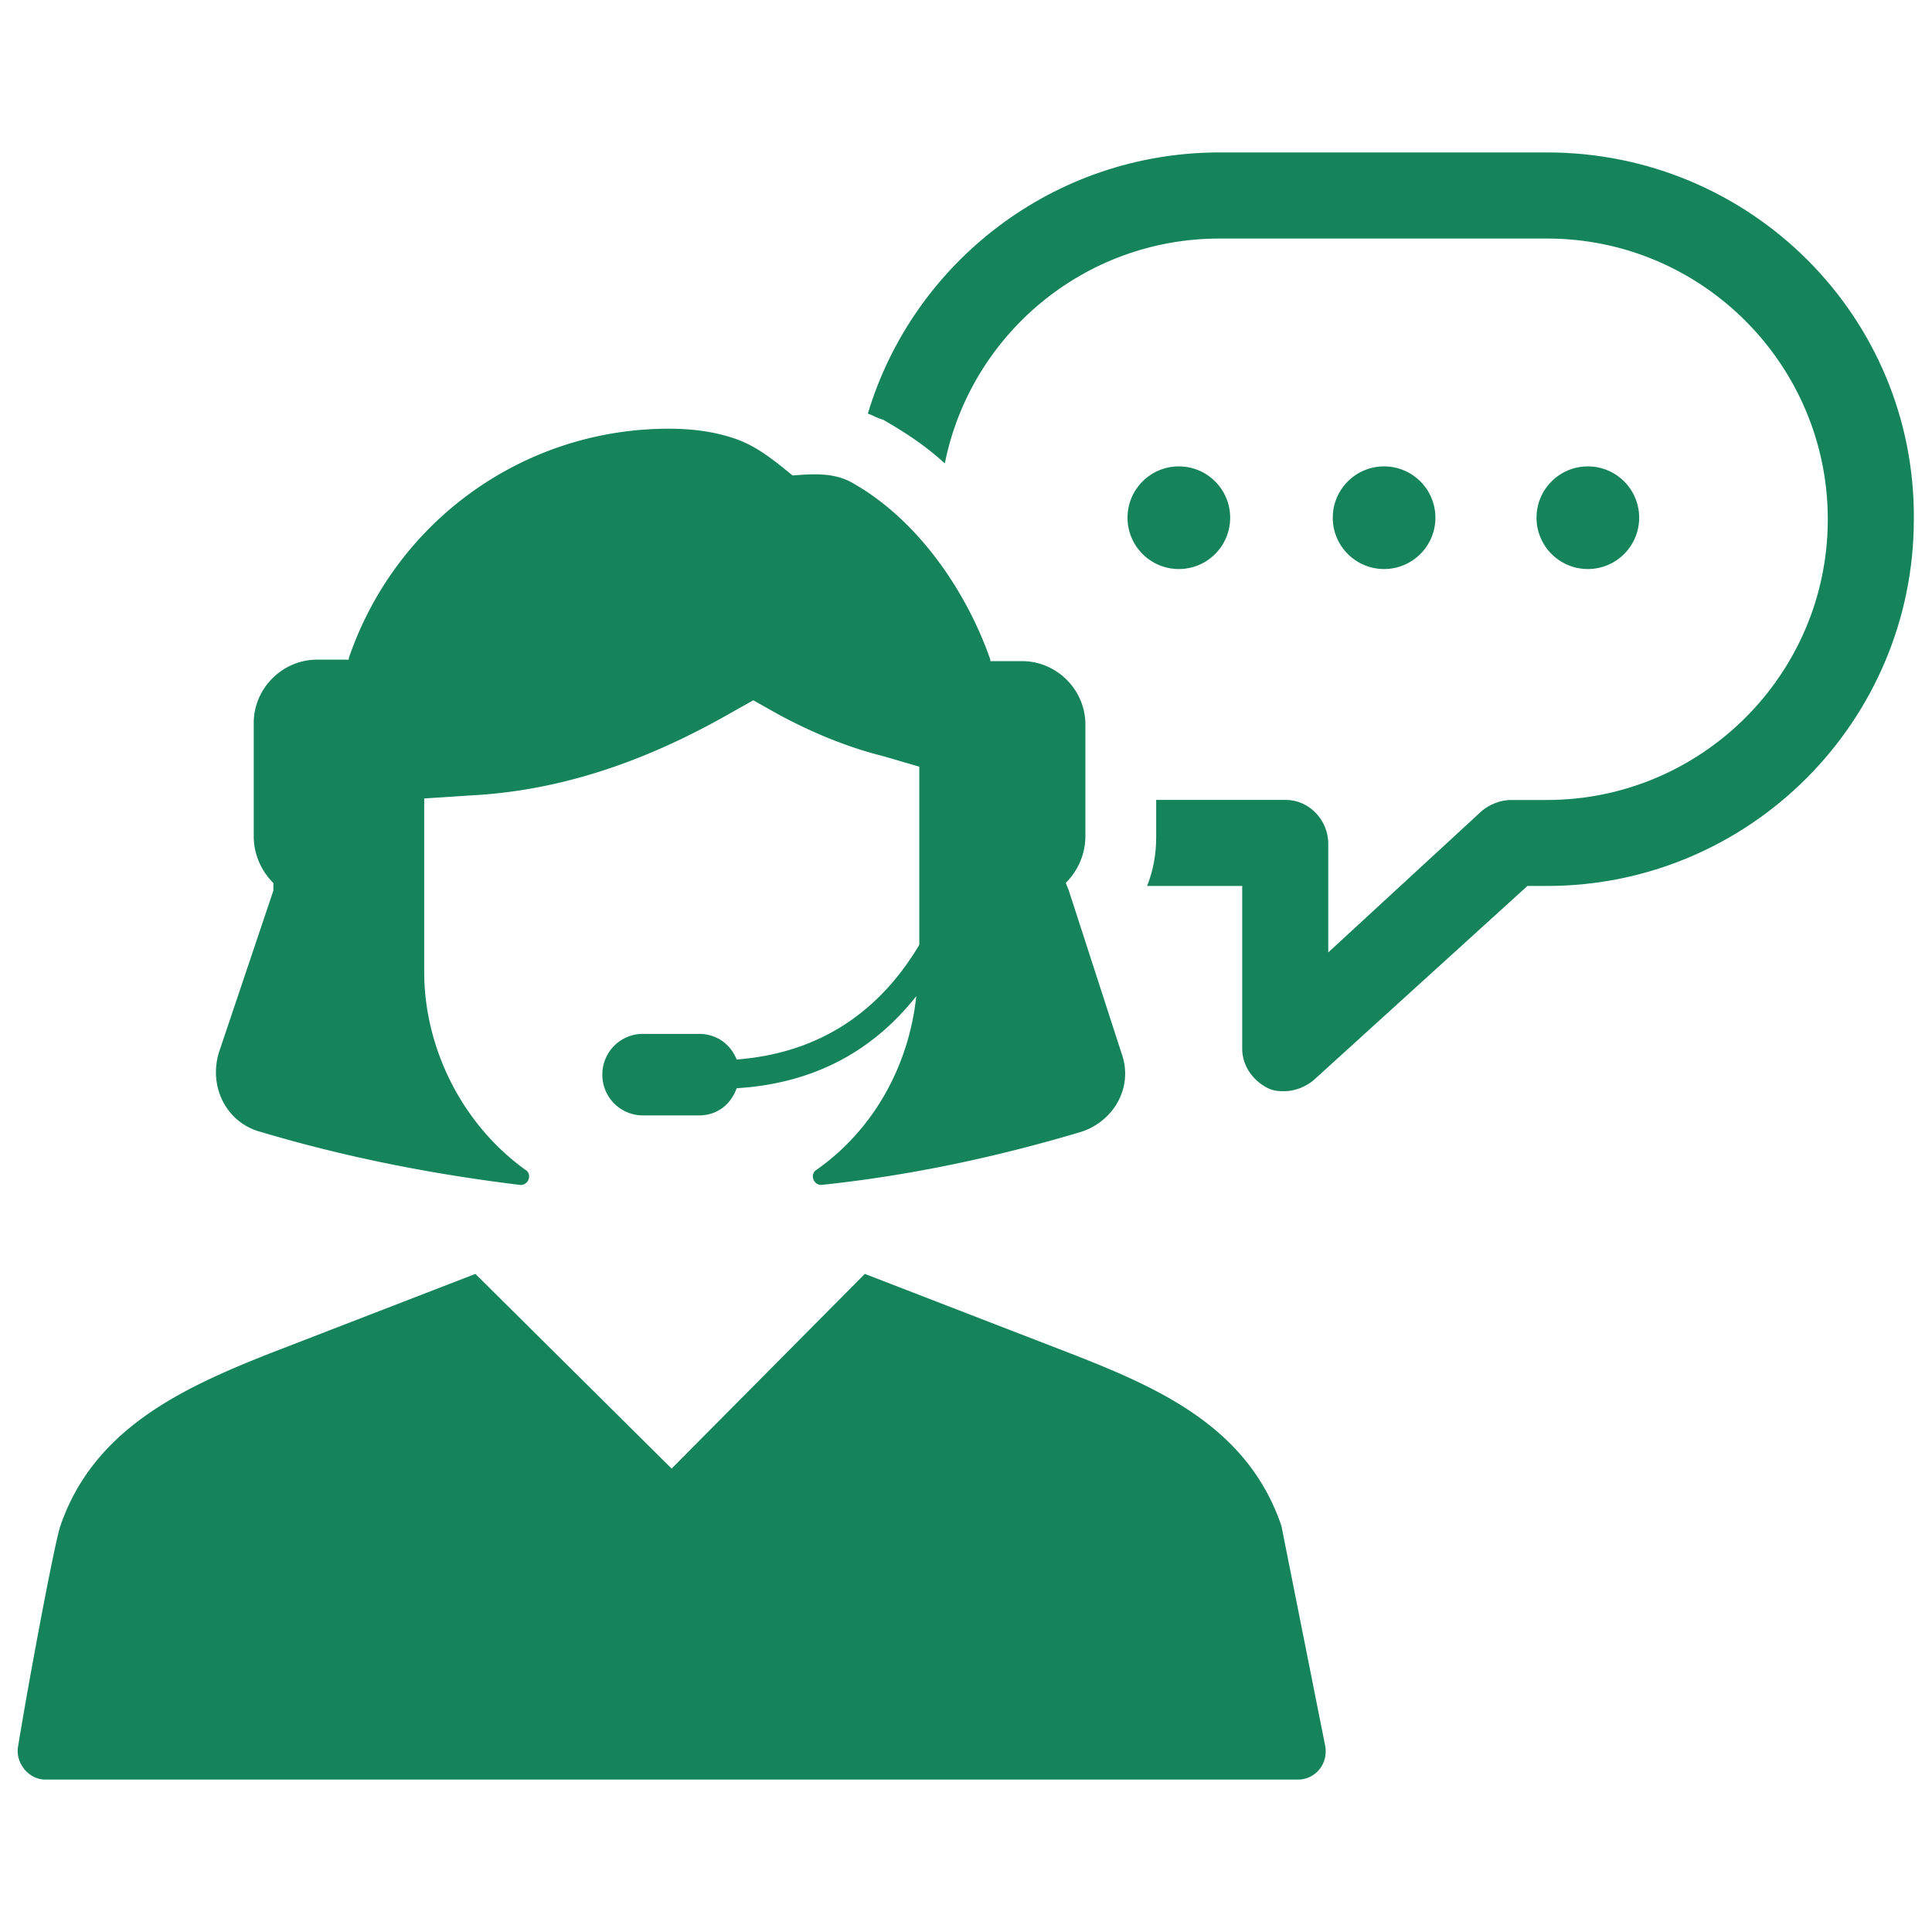 <svg xmlns="http://www.w3.org/2000/svg" viewBox="0 0 300 300"  fill="#15845a" xmlns:v="https://vecta.io/nano"><path d="M198.98 236.95c-5.16-15.23-18.75-21.33-32.58-26.72l-32.11-12.42-30 30.23-30.47-30.23-32.11 12.42c-13.59 5.39-27.19 11.72-32.34 26.72-.94 2.81-4.92 24.14-6.56 34.22-.47 2.58 1.64 5.16 4.22 5.16h97.27 97.27c2.58 0 4.69-2.34 4.22-5.16l-6.81-34.22zM40.55 175.78c13.36 3.98 26.72 6.56 40.08 8.2 1.41.23 2.11-1.64.94-2.34-10.08-7.27-15.7-19.22-15.7-30.7v-11.02-15.94l7.27-.47c13.36-.7 26.48-4.92 40.08-12.66l3.75-2.11 3.75 2.11c5.16 2.81 10.78 5.16 16.41 6.56l5.62 1.64v20.86 6.8c-6.56 11.02-16.17 16.87-28.36 17.81-.94-2.34-3.05-3.98-5.86-3.98h-8.67a6.3 6.3 0 0 0-6.33 6.33h0a6.3 6.3 0 0 0 6.33 6.33h8.67c2.81 0 4.92-1.64 5.86-4.22 11.48-.7 20.86-5.39 27.89-14.3-1.17 11.02-6.8 20.86-15.47 26.95-1.17.7-.47 2.58.94 2.34 13.36-1.41 26.72-4.22 40.08-8.2 5.16-1.64 8.2-7.03 6.33-12.19l-8.2-25.31-.47-1.17c1.88-1.88 3.05-4.45 3.05-7.27V112.5c0-5.39-4.45-9.84-9.84-9.84h-4.92v-.23c-3.75-10.78-11.48-22.03-21.8-27.66-2.81-1.41-5.86-1.17-8.91-.94-2.58-2.11-5.39-4.45-8.67-5.62s-6.8-1.64-10.55-1.64c-22.5 0-42.42 14.3-49.69 35.63v.23h-4.92c-5.39 0-9.84 4.45-9.84 9.84v17.58c0 2.81 1.17 5.39 3.05 7.27v1.17l-8.44 25.08c-1.67 5.38 1.15 11.01 6.54 12.41z"/><circle cx="246.56" cy="80.39" r="7.97"/><circle cx="214.92" cy="80.39" r="7.97"/><circle cx="183.05" cy="80.39" r="7.97"/><path d="M240.23 23.67h-50.86c-25.78 0-47.58 17.11-54.61 40.55.7.23 1.41.7 2.34.94 3.28 1.88 6.56 3.98 9.61 6.8 3.98-19.92 21.56-34.92 42.66-34.92h50.86c24.14 0 43.59 19.69 43.59 43.59 0 24.14-19.69 43.59-43.59 43.59h-5.62c-1.64 0-3.28.7-4.45 1.64l-23.91 22.03v-16.88c0-3.75-3.05-6.8-6.56-6.8h-20.16v5.86c0 2.58-.47 5.16-1.41 7.5h14.77v25.31c0 2.58 1.64 4.92 3.98 6.09.94.47 1.88.47 2.58.47 1.64 0 3.28-.7 4.45-1.64l33.28-30.23h3.05c31.41 0 56.95-25.55 56.95-56.95.24-31.4-25.3-56.95-56.95-56.95z"/></svg>